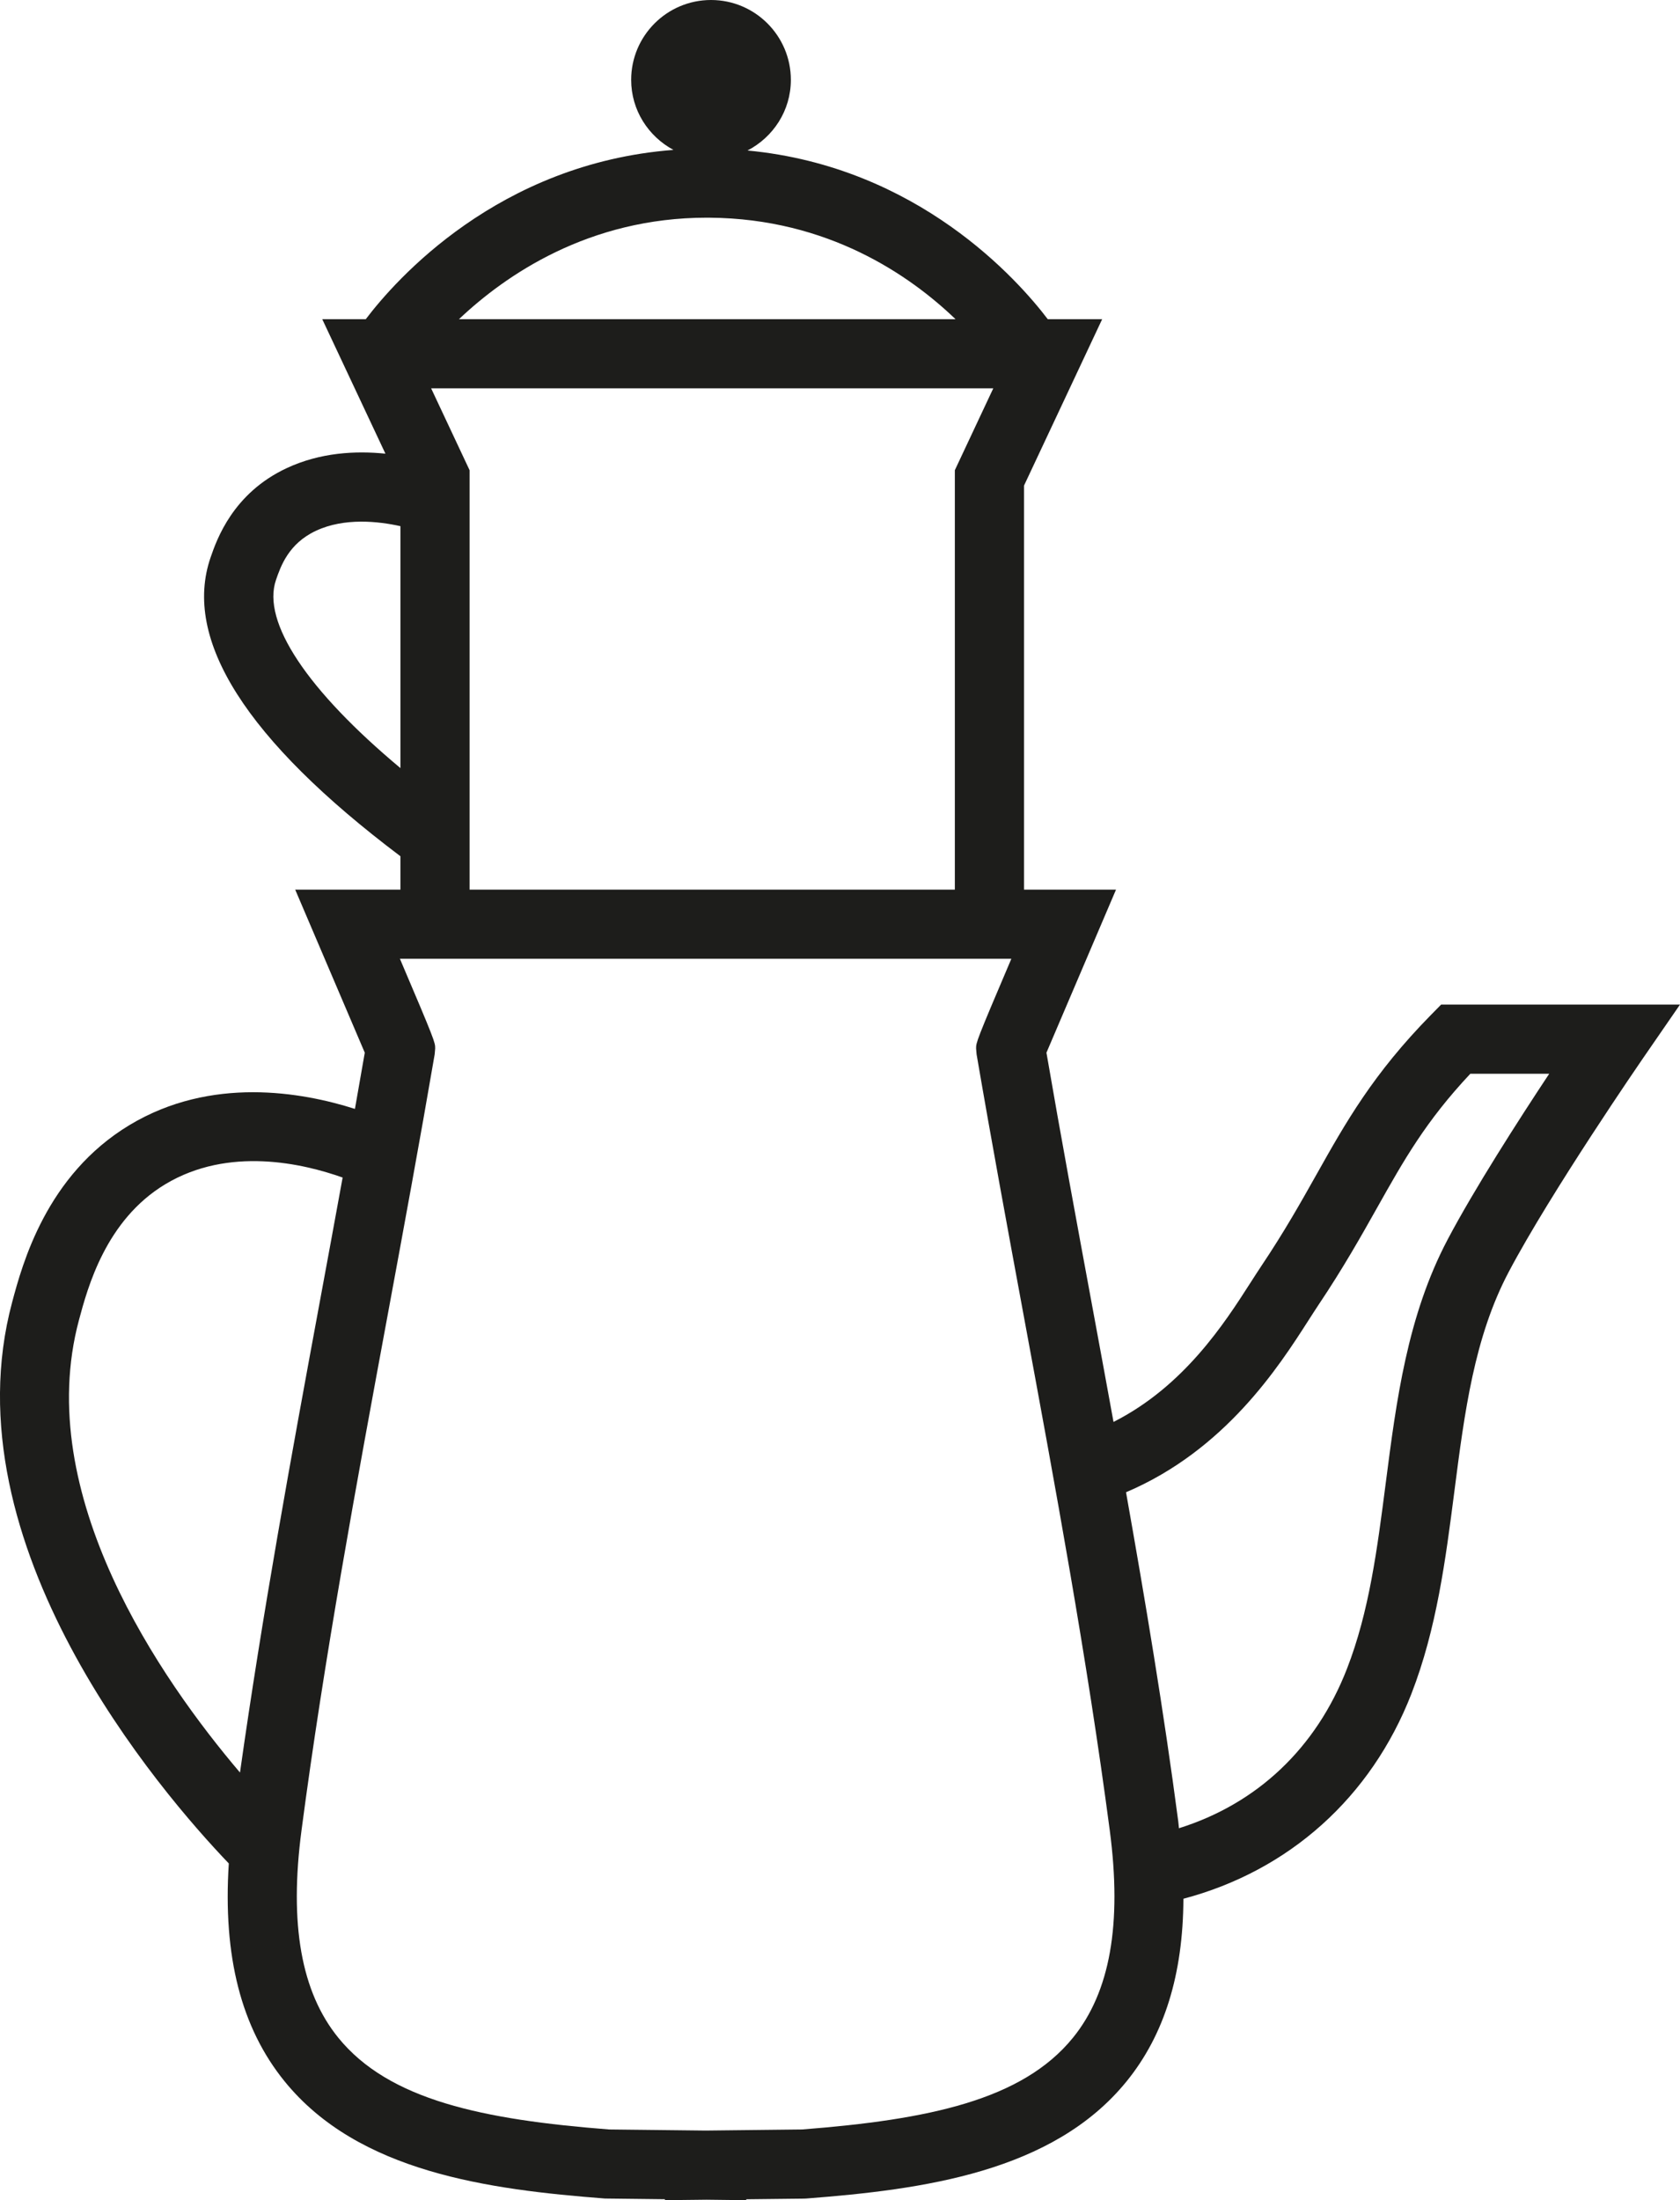<?xml version="1.0" encoding="UTF-8"?><svg id="a" xmlns="http://www.w3.org/2000/svg" viewBox="0 0 152.752 200"><defs><style>.b{fill:#1d1d1b;}</style></defs><path class="b" d="M131.032,91.319l-.924,.939c-5.261,5.353-7.749,9.778-10.384,14.464-1.449,2.577-2.947,5.241-5.054,8.383-.302,.453-.631,.964-.988,1.521-2.334,3.643-6.029,9.39-12.437,12.63-.657-3.609-1.32-7.204-1.979-10.765-1.383-7.479-2.812-15.202-4.119-22.8,1.119-2.623,4.457-10.444,4.457-10.444l1.868-4.377h-8.366V44.145l7.107-15.131h-4.947c-2.673-3.518-11.776-13.866-27.3-15.333,2.331-1.209,3.942-3.617,3.942-6.421,0-4.005-3.255-7.26-7.26-7.26s-7.26,3.255-7.26,7.26c0,2.763,1.567,5.14,3.842,6.366-15.941,1.225-25.263,11.815-27.972,15.388h-3.958l5.744,12.226c-2.686-.276-5.916-.116-8.976,1.314-4.904,2.29-6.365,6.514-6.916,8.105-2.583,7.469,3.236,16.612,17.257,27.175v3.035h-9.568l1.868,4.377s3.34,7.821,4.458,10.444c-.292,1.698-.592,3.404-.895,5.111-4.832-1.539-13.086-2.993-20.497,1.469-7.577,4.567-9.746,12.651-10.671,16.104-5.914,22.058,13.537,44.577,19.699,51.016-.542,8.437,1.126,14.94,5.069,19.801,6.713,8.277,18.557,9.841,29.13,10.657l5.455,.064v.087l3.785-.043,3.612,.043v-.083l5.249-.059,.207-.009c10.573-.816,22.415-2.38,29.13-10.657,3.426-4.224,5.128-9.695,5.161-16.592,9.588-2.534,17.063-9.198,20.73-18.631,2.298-5.91,3.112-12.235,3.9-18.351,.93-7.232,1.809-14.061,4.953-20.007,3.826-7.243,12.086-19.243,12.169-19.363l3.398-4.928h-21.72ZM64.269,19.787c.087,0,.176,0,.264,.002,10.758,.085,18.194,5.237,22.347,9.225H41.731c4.245-4.018,11.808-9.227,22.537-9.227ZM25.095,52.712c.427-1.234,1.14-3.3,3.633-4.463,2.587-1.211,5.677-.866,7.681-.419v21.992c-8.45-7.054-12.636-13.289-11.314-17.109Zm14.104-17.412h51.114l-3.495,7.442v38.127H42.696V42.742l-3.496-7.442ZM7.177,120.002c.792-2.951,2.437-9.09,7.844-12.349,5.772-3.476,12.558-1.886,16.132-.612-.697,3.834-1.403,7.653-2.098,11.41-2.584,13.965-5.212,28.356-7.234,42.676-7.196-8.466-18.894-25.273-14.644-41.126Zm90.381,65.229c-4.61,5.685-13.181,7.451-24.628,8.341l-8.772,.099-8.772-.099c-11.449-.89-20.018-2.657-24.63-8.343-3.37-4.155-4.465-10.314-3.344-18.828,2.057-15.619,4.99-31.473,7.826-46.806,1.44-7.784,2.928-15.836,4.285-23.755l.045-.531c0-.553,0-.631-3.206-8.154h55.594c-3.206,7.523-3.206,7.602-3.206,8.154l.045,.529c1.358,7.933,2.85,15.997,4.291,23.795,2.835,15.32,5.765,31.162,7.82,46.767,1.119,8.515,.026,14.674-3.346,18.83Zm34.069-72.559c-3.673,6.951-4.667,14.674-5.63,22.142-.774,6.007-1.504,11.681-3.524,16.876-2.807,7.223-8.167,12.271-15.278,14.499-.025-.207-.033-.399-.061-.608-1.313-9.978-2.986-20.004-4.751-29.933,9.008-3.828,13.877-11.393,16.592-15.631,.333-.517,.637-.993,.918-1.414,2.242-3.346,3.872-6.243,5.31-8.8,2.457-4.369,4.434-7.883,8.486-12.198h7.172c-2.83,4.274-6.807,10.472-9.235,15.067Z"/></svg>
